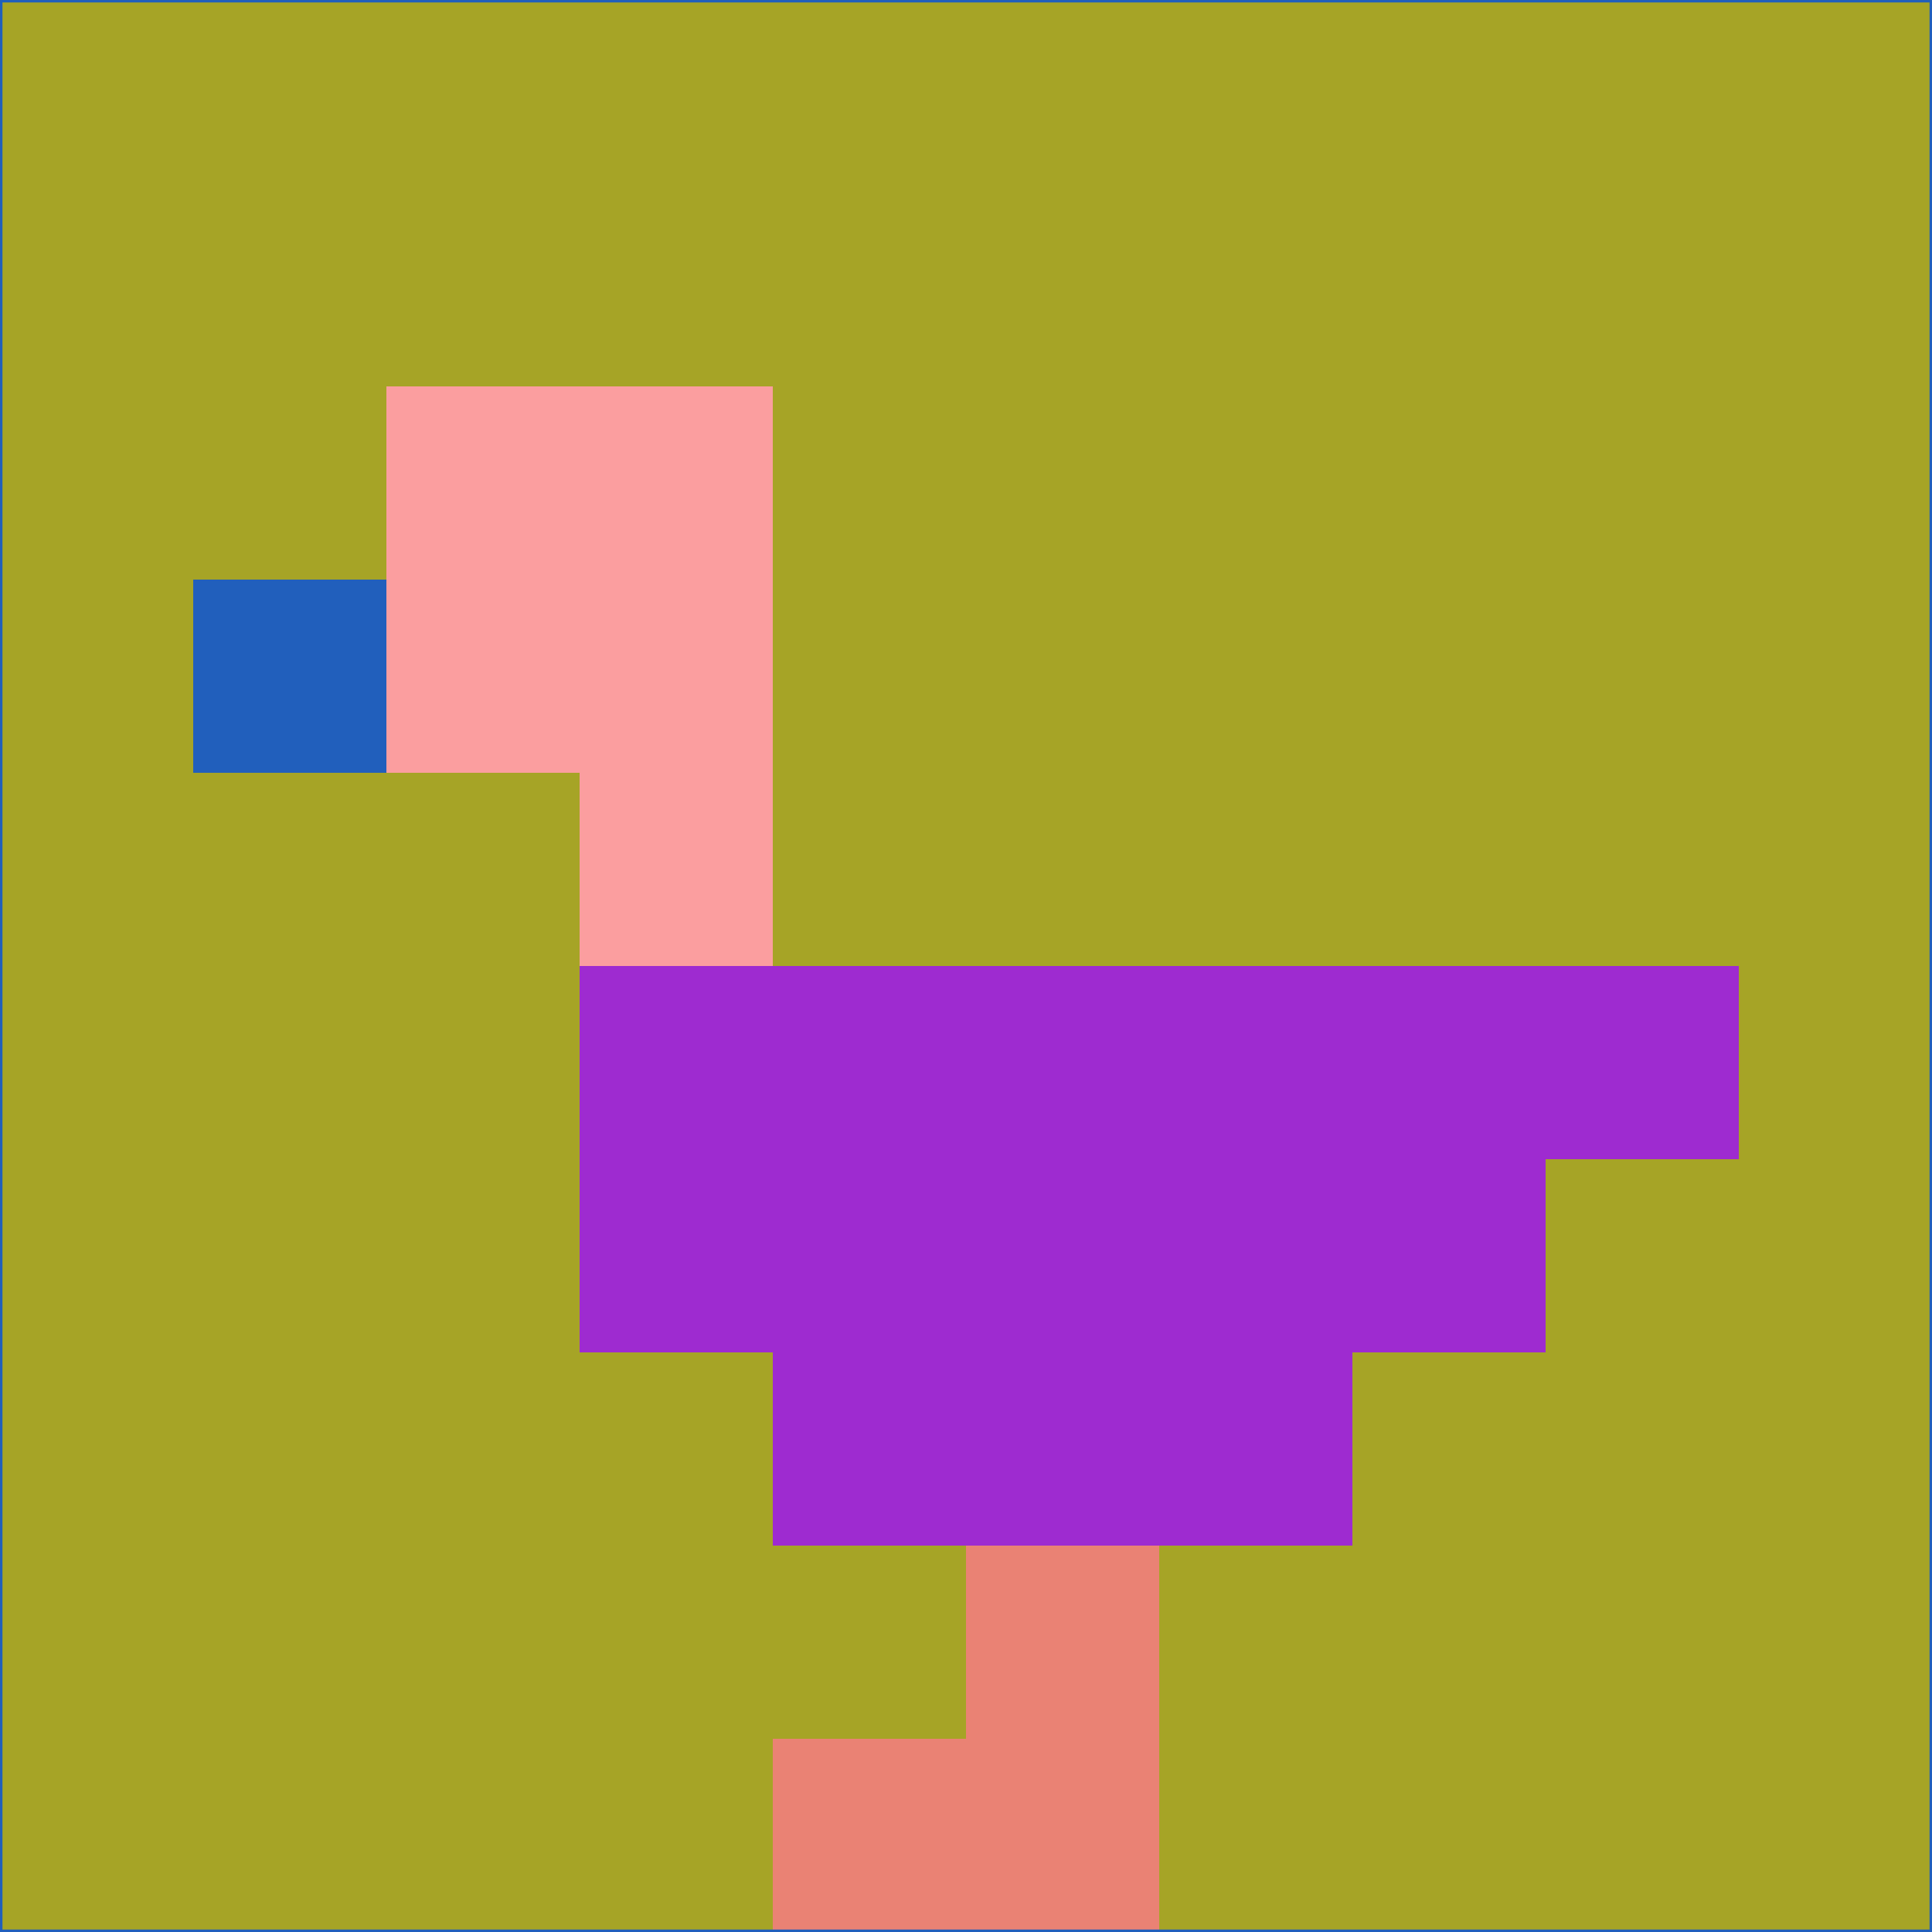 <svg xmlns="http://www.w3.org/2000/svg" version="1.1" width="785" height="785">
  <title>'goose-pfp-694263' by Dmitri Cherniak (Cyberpunk Edition)</title>
  <desc>
    seed=24998
    backgroundColor=#a6a426
    padding=20
    innerPadding=0
    timeout=500
    dimension=1
    border=false
    Save=function(){return n.handleSave()}
    frame=12

    Rendered at 2024-09-15T22:37:00.450Z
    Generated in 1ms
    Modified for Cyberpunk theme with new color scheme
  </desc>
  <defs/>
  <rect width="100%" height="100%" fill="#a6a426"/>
  <g>
    <g id="0-0">
      <rect x="0" y="0" height="785" width="785" fill="#a6a426"/>
      <g>
        <!-- Neon blue -->
        <rect id="0-0-2-2-2-2" x="157" y="157" width="157" height="157" fill="#fb9e9f"/>
        <rect id="0-0-3-2-1-4" x="235.5" y="157" width="78.5" height="314" fill="#fb9e9f"/>
        <!-- Electric purple -->
        <rect id="0-0-4-5-5-1" x="314" y="392.5" width="392.5" height="78.5" fill="#9e2bd0"/>
        <rect id="0-0-3-5-5-2" x="235.5" y="392.5" width="392.5" height="157" fill="#9e2bd0"/>
        <rect id="0-0-4-5-3-3" x="314" y="392.5" width="235.5" height="235.5" fill="#9e2bd0"/>
        <!-- Neon pink -->
        <rect id="0-0-1-3-1-1" x="78.5" y="235.5" width="78.5" height="78.5" fill="#215fbc"/>
        <!-- Cyber yellow -->
        <rect id="0-0-5-8-1-2" x="392.5" y="628" width="78.5" height="157" fill="#ea8274"/>
        <rect id="0-0-4-9-2-1" x="314" y="706.5" width="157" height="78.5" fill="#ea8274"/>
      </g>
      <rect x="0" y="0" stroke="#215fbc" stroke-width="2" height="785" width="785" fill="none"/>
    </g>
  </g>
  <script xmlns=""/>
</svg>